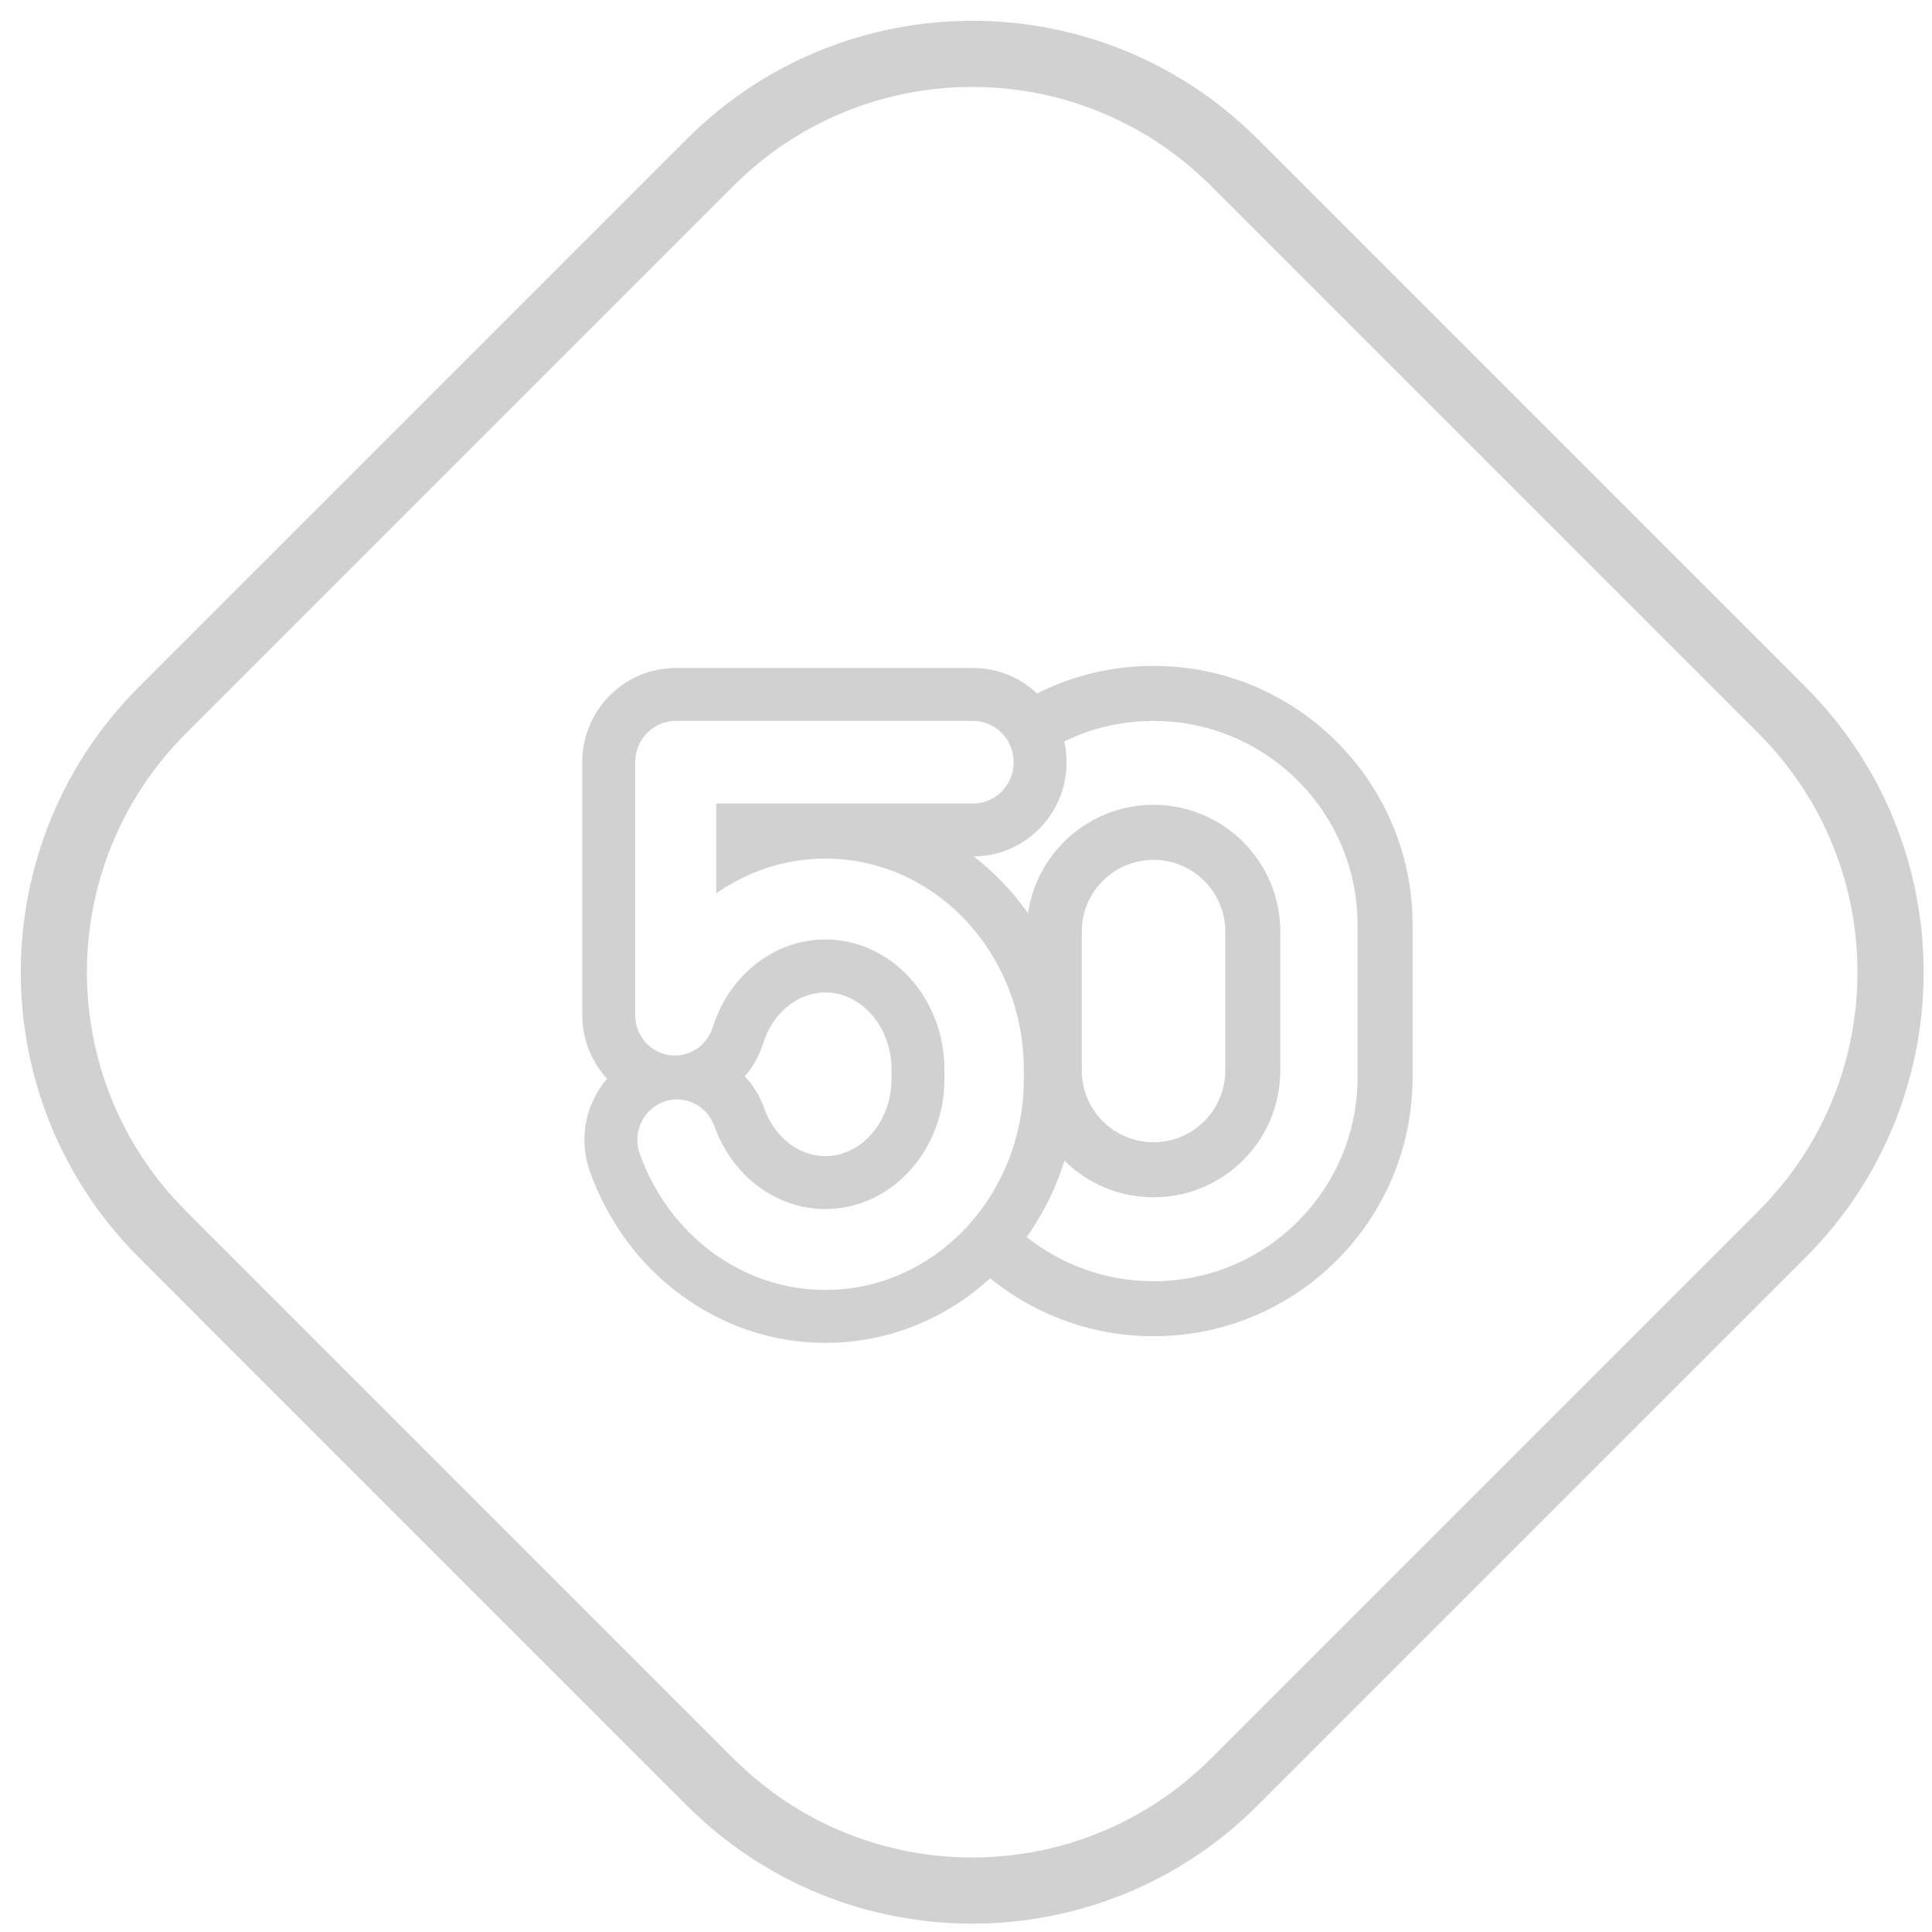 <?xml version="1.0" encoding="UTF-8"?><svg width="73px" height="73px" viewBox="0 0 73 73" version="1.1" xmlns="http://www.w3.org/2000/svg" xmlns:xlink="http://www.w3.org/1999/xlink"><title>achievmement_xp_0</title><desc>Created with Sketch.</desc><defs/><g id="Page-1" stroke="none" stroke-width="1" fill="none" fill-rule="evenodd"><g id="locked" transform="translate(-29, -351)" fill-rule="nonzero" fill="#D1D1D1"><g id="achievmement_xp_0" transform="translate(29, 351)"><path d="M7.02,45.751 L27.718,66.449 C32.699,71.43 40.771,71.429 45.751,66.449 L66.449,45.751 C71.43,40.77 71.429,32.698 66.449,27.718 L45.751,7.02 C40.77,2.039 32.698,2.041 27.718,7.02 L7.02,27.718 C2.039,32.699 2.041,40.771 7.02,45.751 Z M5.253,47.519 C-0.704,41.562 -0.704,31.907 5.253,25.95 L25.95,5.253 C31.907,-0.704 41.562,-0.704 47.519,5.253 L68.217,25.95 C74.173,31.907 74.174,41.562 68.217,47.519 L47.519,68.217 C41.562,74.173 31.907,74.174 25.95,68.217 L5.253,47.519 Z" id="Mask"/><path d="M36.737,47.695 C38.502,49.423 40.919,50.489 43.585,50.489 C48.992,50.489 53.375,46.107 53.375,40.701 L53.375,34.948 C53.375,29.543 48.991,25.16 43.585,25.16 C41.714,25.16 39.966,25.685 38.48,26.595 C38.347,26.676 38.217,26.76 38.089,26.847 C38.596,27.339 38.93,28.009 38.99,28.756 C40.273,27.803 41.863,27.239 43.585,27.239 C47.843,27.239 51.296,30.691 51.296,34.948 L51.296,40.701 C51.296,44.959 47.844,48.41 43.585,48.41 C41.448,48.41 39.513,47.54 38.117,46.135 C37.75,46.732 37.282,47.26 36.737,47.695 L36.737,47.695 Z" id="Combined-Shape"/><path d="M40.875,35.197 C40.875,33.702 42.088,32.489 43.585,32.489 C45.082,32.489 46.296,33.703 46.296,35.197 L46.296,40.452 C46.296,41.947 45.083,43.16 43.585,43.16 C42.089,43.16 40.875,41.946 40.875,40.452 L40.875,35.197 Z M38.796,35.197 L38.796,40.452 C38.796,43.094 40.941,45.239 43.585,45.239 C46.231,45.239 48.375,43.096 48.375,40.452 L48.375,35.197 C48.375,32.555 46.23,30.41 43.585,30.41 C40.94,30.41 38.796,32.553 38.796,35.197 Z" id="Rectangle-29-Copy-2"/><path d="M27.065,30.361 L36.768,30.361 C37.614,30.361 38.3,29.663 38.3,28.801 C38.3,27.939 37.614,27.24 36.768,27.24 L25.532,27.24 C25.109,27.24 24.726,27.415 24.449,27.697 C24.172,27.98 24,28.37 24,28.801 L24,38.164 C24,38.196 24.001,38.227 24.003,38.257 C23.96,38.94 24.374,39.592 25.043,39.81 C25.832,40.067 26.676,39.624 26.929,38.821 C26.969,38.711 26.989,38.655 27.005,38.597 C27.682,36.739 29.335,35.498 31.186,35.498 C33.653,35.498 35.686,37.684 35.686,40.421 L35.686,40.761 C35.686,43.498 33.653,45.684 31.186,45.684 C29.326,45.684 27.664,44.433 26.992,42.548 C26.709,41.755 25.848,41.345 25.07,41.634 C24.291,41.922 23.889,42.798 24.172,43.591 C25.265,46.656 28.033,48.74 31.186,48.74 C35.347,48.74 38.686,45.15 38.686,40.761 L38.686,40.421 C38.686,36.032 35.347,32.442 31.186,32.442 C29.675,32.442 28.255,32.92 27.065,33.753 L27.065,30.361 Z M28.875,41.876 C29.272,42.989 30.2,43.684 31.186,43.684 C32.521,43.684 33.686,42.416 33.686,40.761 L33.686,40.421 C33.686,38.766 32.521,37.498 31.186,37.498 C30.221,37.498 29.311,38.165 28.902,39.235 C28.88,39.302 28.857,39.369 28.832,39.436 C28.683,39.903 28.446,40.317 28.145,40.667 C28.459,41.006 28.71,41.413 28.875,41.876 Z M40.686,40.421 L40.686,40.761 C40.686,46.239 36.469,50.74 31.186,50.74 C27.194,50.74 23.668,48.133 22.288,44.263 C21.846,43.023 22.135,41.692 22.937,40.758 C22.322,40.09 21.974,39.194 22.001,38.252 C22.001,38.23 22.001,38.205 22,38.164 L22,28.801 C22,27.853 22.372,26.958 23.022,26.296 C23.679,25.627 24.577,25.24 25.532,25.24 L36.768,25.24 C38.727,25.24 40.3,26.842 40.3,28.801 C40.3,30.751 38.74,32.348 36.792,32.361 C39.159,34.182 40.686,37.125 40.686,40.421 Z" id="Combined-Shape"/></g></g></g></svg>